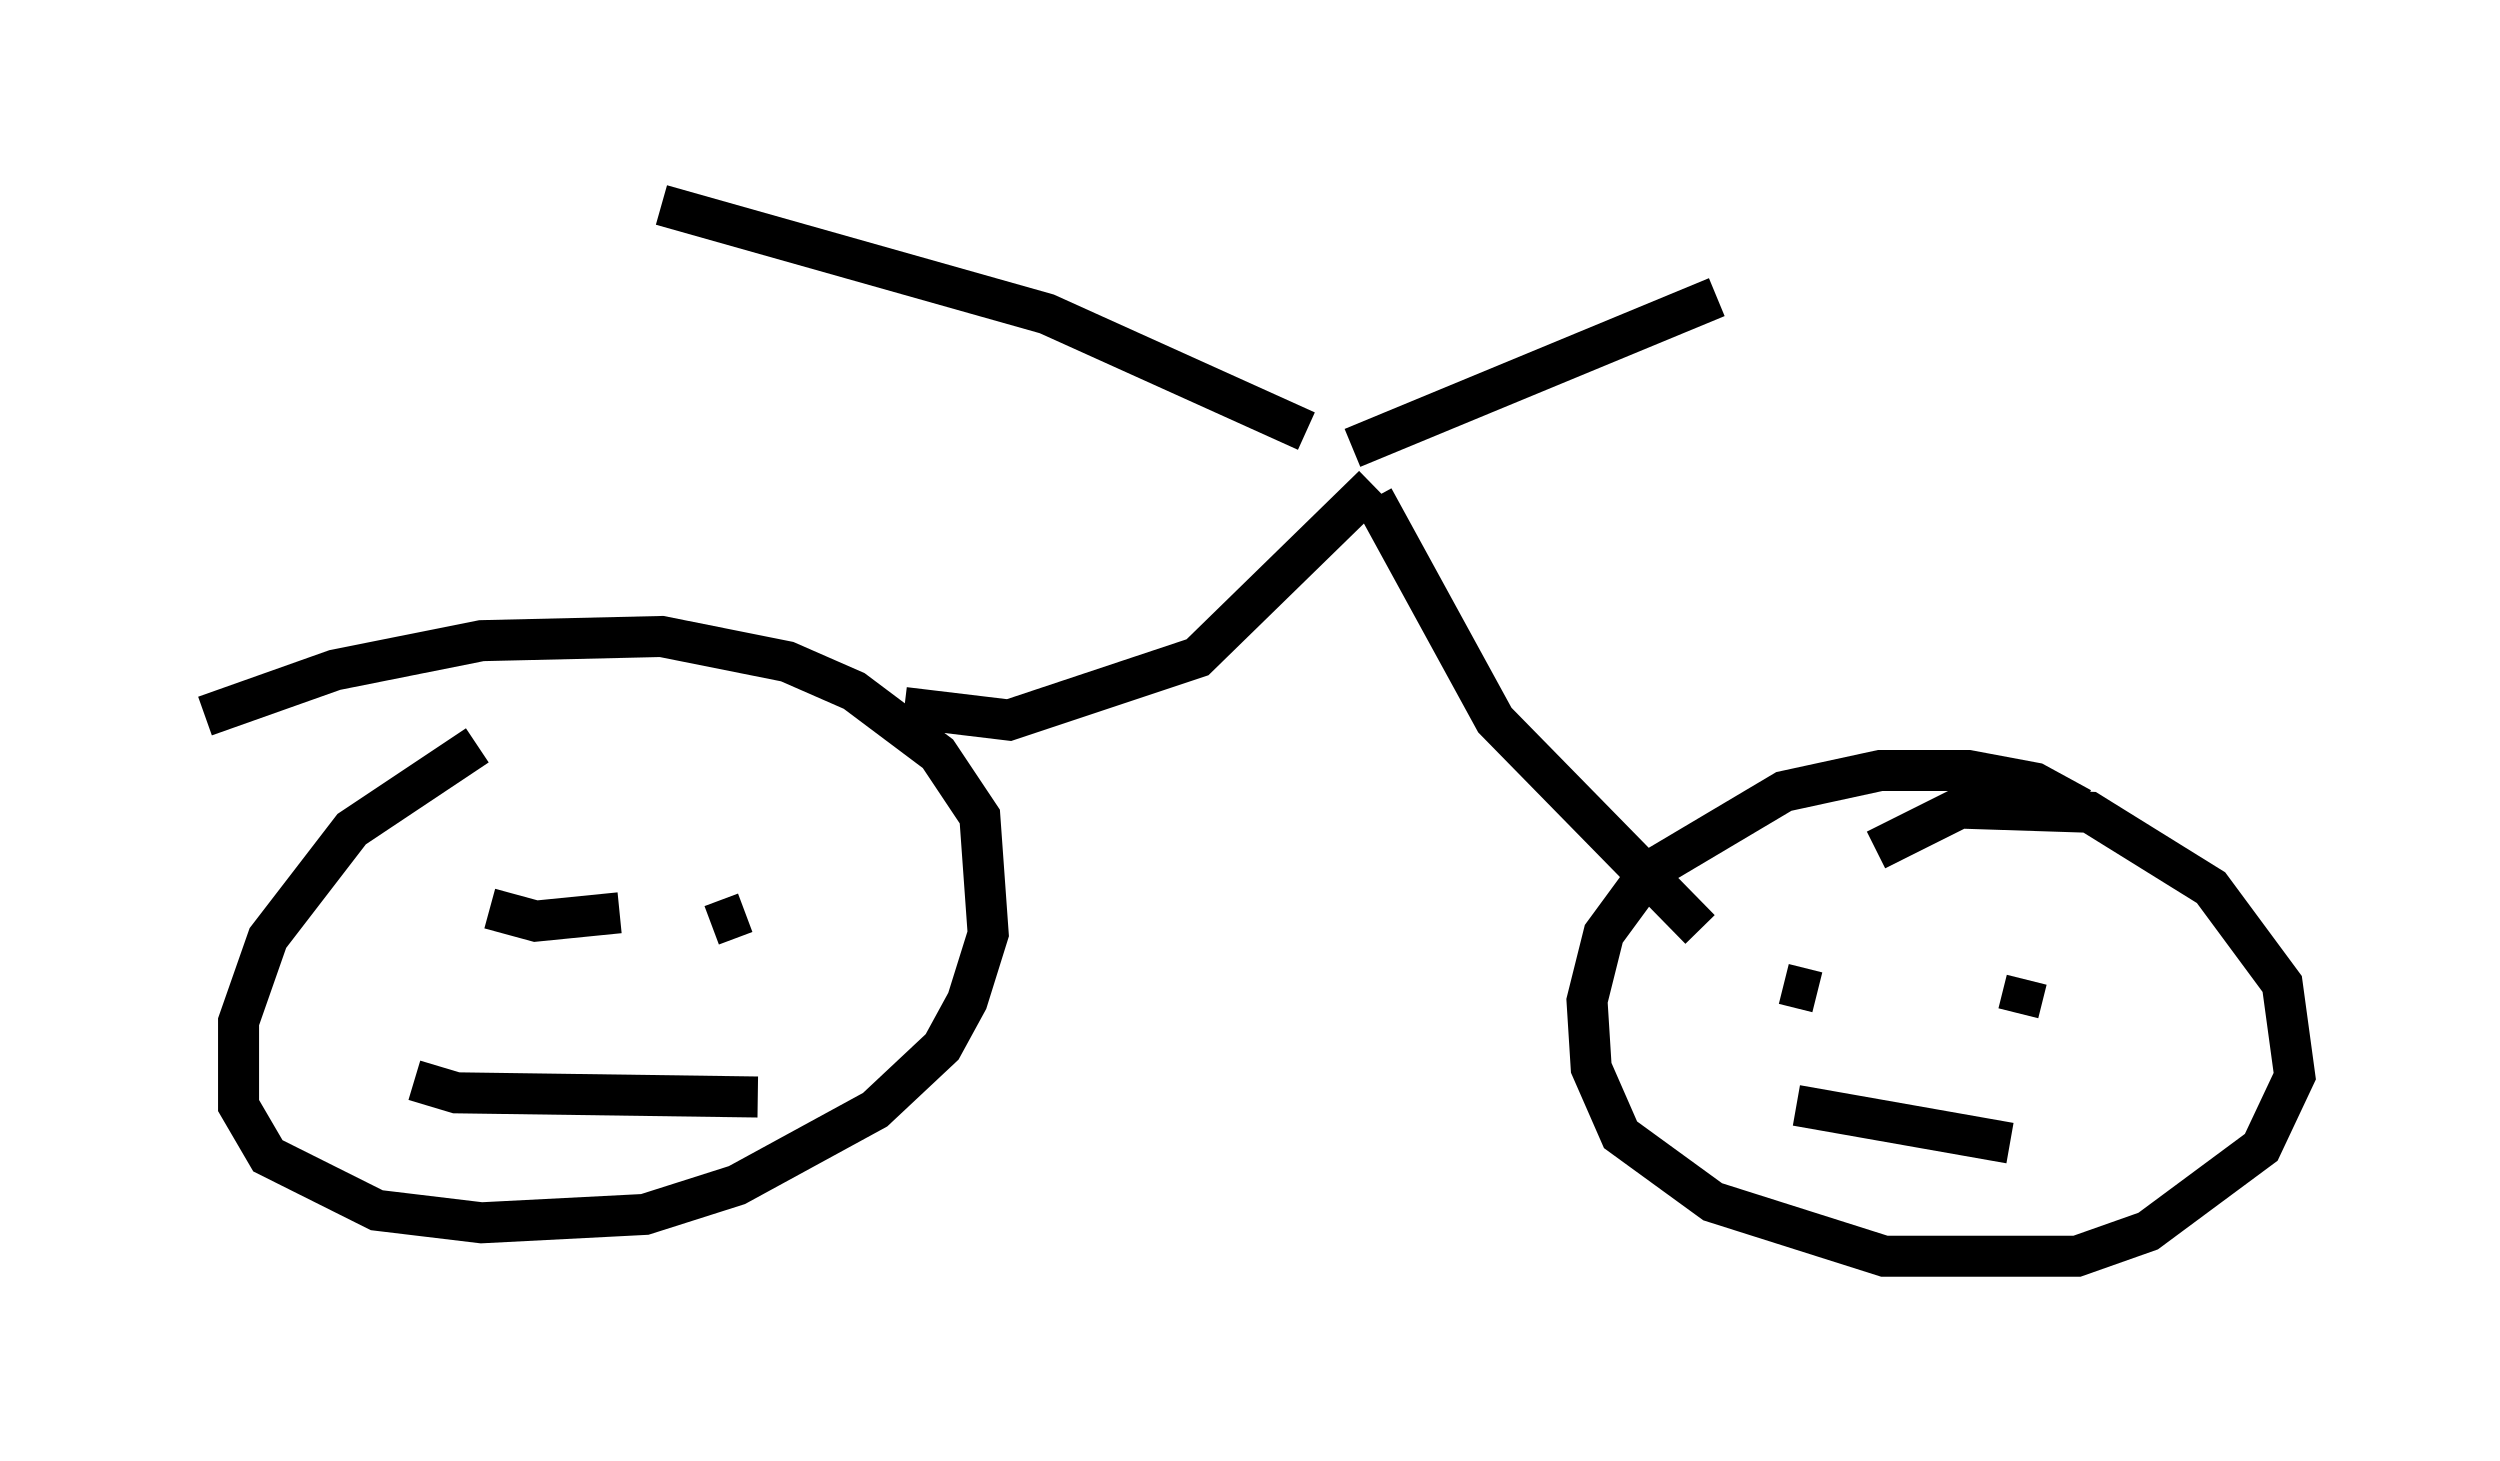 <?xml version="1.0" encoding="utf-8" ?>
<svg baseProfile="full" height="35.623" version="1.1" width="60.94" xmlns="http://www.w3.org/2000/svg" xmlns:ev="http://www.w3.org/2001/xml-events" xmlns:xlink="http://www.w3.org/1999/xlink"><defs /><rect fill="white" height="35.623" width="60.94" x="0" y="0" /><path d="M13.677, 17.556 m-2.042, 0.613 l-3.063, 2.042 -2.042, 2.654 l-0.715, 2.042 0.0, 2.042 l0.715, 1.225 2.654, 1.327 l2.552, 0.306 3.981, -0.204 l2.246, -0.715 3.369, -1.838 l1.633, -1.531 0.613, -1.123 l0.51, -1.633 -0.204, -2.858 l-1.021, -1.531 -2.042, -1.531 l-1.633, -0.715 -3.063, -0.613 l-4.39, 0.102 -3.573, 0.715 l-3.165, 1.123 m45.734, 2.246 l-1.123, -0.613 -1.633, -0.306 l-2.144, 0.0 -2.348, 0.51 l-3.267, 1.94 -1.123, 1.531 l-0.408, 1.633 0.102, 1.633 l0.715, 1.633 2.246, 1.633 l4.185, 1.327 4.696, 0.0 l1.735, -0.613 2.756, -2.042 l0.817, -1.735 -0.306, -2.246 l-1.735, -2.348 -2.96, -1.838 l-3.165, -0.102 -2.042, 1.021 m-0.919, 2.042 l0.0, 0.0 m-0.715, 0.51 l0.0, 0.0 m-1.94, 0.51 l0.0, 0.0 m1.327, 0.204 l0.817, 0.204 m5.104, -0.306 l-0.204, 0.817 m-5.41, 2.246 l5.206, 0.919 m-33.892, -5.615 l-2.042, 0.204 -1.123, -0.306 m6.227, 0.102 l-0.817, 0.306 m-7.248, 3.777 l1.021, 0.306 7.35, 0.102 m3.573, -9.494 l2.552, 0.306 4.594, -1.531 l4.288, -4.185 m0.0, 0.306 l2.96, 5.41 5.002, 5.104 m-9.596, -12.148 l-6.329, -2.858 -9.392, -2.654 m16.844, 5.921 l8.881, -3.675 " fill="none" stroke="black" stroke-width="1" /></svg>